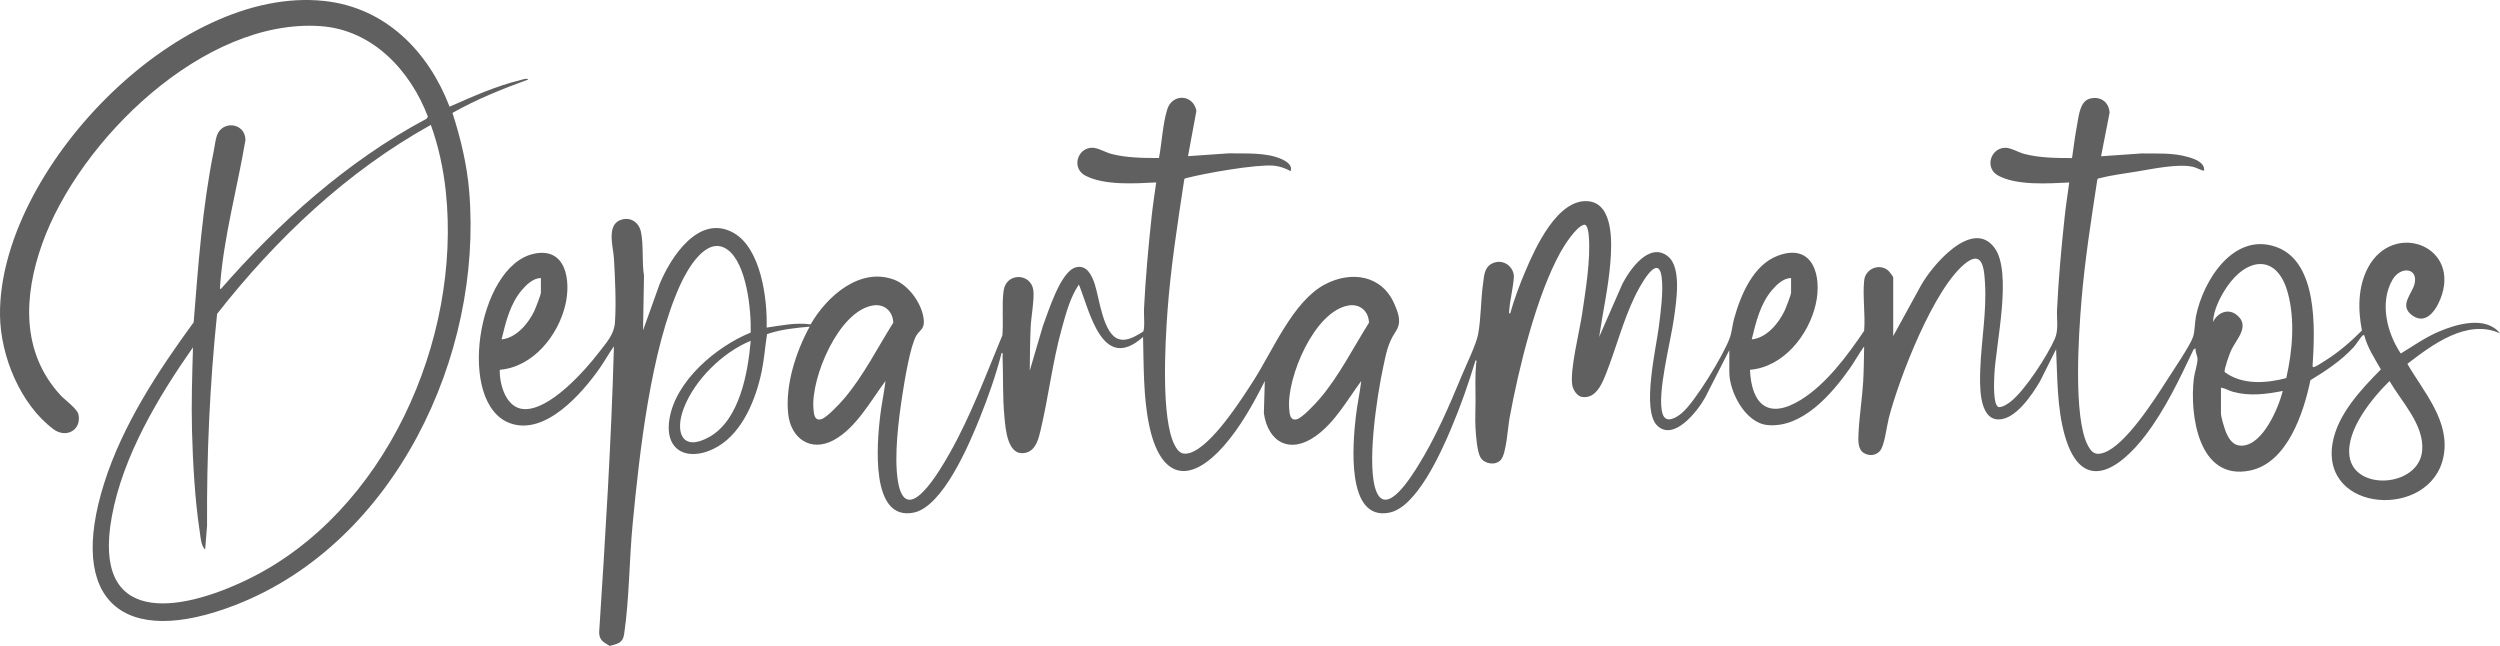 <?xml version="1.0" encoding="UTF-8"?>
<svg id="Layer_2" data-name="Layer 2" xmlns="http://www.w3.org/2000/svg" viewBox="0 0 1001.63 258.84">
  <defs>
    <style>
      .cls-1 {
        fill: #606060;
        stroke-width: 0px;
      }
    </style>
  </defs>
  <g id="Layer_1-2" data-name="Layer 1">
    <g>
      <path class="cls-1" d="m692.84,140.3l-9.69,19.01c-2.91,5.28-12.54,17.72-19.2,11.19-6.33-6.21-.35-31.25.7-39.82.71-5.77,1.86-14.1,1.08-19.74-1.45-10.48-9.39,5.04-10.73,7.83-4.73,9.84-7.39,20.29-11.3,30.34-1.68,4.33-4.2,10.85-9.93,9.91-1.87-.3-3.44-2.72-3.79-4.46-1.19-5.78,2.9-21.98,3.9-28.79,1.38-9.39,3.46-21.73,2.68-31.07-.11-1.27-.43-5.03-1.98-4.64-3.11.79-7.78,8.14-9.34,10.94-9.69,17.44-16.83,46.8-20.45,66.59-.7,3.84-1.25,14.21-3.49,16.67-2.11,2.31-6.35,1.73-8.05-.86-1.45-2.21-1.91-8.97-2.08-11.8-.23-3.73.03-7.59.01-11.24-.02-4.91-.21-9.88.25-14.76.04-.41.44-1.28-.26-1.2-2.83,9.4-6.11,18.72-9.96,27.75-4.01,9.41-13.66,31.05-24.54,33.24-17.61,3.55-14.6-28.29-13.48-38.25.54-4.84,1.62-9.66,2.2-14.49-5.55,7.51-10.51,16.55-18.26,22.07-10.14,7.23-19,2.72-20.76-9.13l.38-12.94c-4.42,8.82-9.78,18.45-16.32,25.89-14.34,16.3-25.69,12.65-30.03-8.25-2.36-11.37-2.13-23.69-2.43-35.28-16.28,14.51-21.27-9.97-25.7-21.01-3.49,5.07-5.2,11.64-6.84,17.55-3.79,13.66-5.32,27.43-8.55,40.98-.76,3.2-1.85,7.68-5.51,8.75-7.66,2.24-8.46-9.15-8.94-14.19-.78-8.11-.44-16.26-.75-24.39-.02-.45.28-1.4-.37-1.31-2.31,8.91-5.4,17.72-8.83,26.25-4.11,10.21-14.7,35.38-26.42,37.74-17.61,3.55-14.6-28.29-13.48-38.25.54-4.84,1.62-9.66,2.2-14.49-5.91,7.89-11.79,18.86-20.76,23.7-9.19,4.95-17.14-.66-18.22-10.42-1.28-11.55,3.09-25.05,8.59-35.04-5.76.5-11.58,1.08-17.07,2.99-.79,5.03-1.13,10.08-2.18,15.08-2.28,10.87-7.47,23.93-17.4,29.87-10.63,6.36-21.75,3.03-19.53-10.9,2.46-15.39,18.84-29.1,32.56-34.68.25-8.85-1.58-27.83-9.42-33.3-8.29-5.79-16.02,8.07-18.8,14.17-11.81,25.86-16.33,67.21-19.07,95.74-1.38,14.37-1.33,30.15-3.42,44.23-.55,3.69-2.62,3.81-5.79,4.72-2.48-1.55-4.14-2.2-4.22-5.42,2.46-38.21,4.88-76.34,5.92-114.62-2.04,2.82-3.69,5.89-5.69,8.75-7.07,10.09-21.78,27.09-35.83,22.09-21.67-7.72-13.3-62.68,9.19-67.87,13.19-3.05,15.17,10.66,12.88,20.38-2.9,12.34-12.93,24.93-26.29,26.05-.15,5.86,2.5,15.27,9.56,15.74,10.31.68,24.54-15.33,30.34-22.93,2.88-3.77,5.91-6.92,6.25-11.76.55-7.8.04-17.65-.39-25.53-.26-4.74-3.27-13.84,3.07-15.7,3.75-1.1,6.95,1.23,7.73,4.9,1.16,5.48.32,11.97,1.23,17.53l-.39,21.96,6.68-18.64c4.44-10.75,15.76-28.22,29.58-20.44,11.02,6.2,13.62,26.54,13.26,37.96,5.85-.84,11.67-2.12,17.63-1.29,6.43-11.17,19.73-23.14,33.59-17.85,6.02,2.3,11.58,10.32,11.78,16.74.09,3.02-1.88,3.68-3,5.57-2.48,4.19-4.72,18.06-5.54,23.35-1.58,10.17-3.46,24.74-1.89,34.78,3.12,19.92,17.11-4.52,20.65-10.77,8.56-15.07,14.59-31.46,21.23-47.43.48-5.64-.26-12.35.5-17.89,1-7.33,10.82-7.15,11.89-.32.52,3.29-.88,11.07-1.05,14.9-.26,5.8-.3,11.65-.36,17.46l5.24-17.83c2.13-5.57,7.04-21.92,13.21-23.56,4.48-1.19,6.48,3.37,7.63,6.87,1.79,5.48,3.32,20.04,9.63,21.89,3.47,1.02,6.86-1.33,9.72-3,.75-1.17.24-7.07.33-8.96.61-12.24,1.71-24.57,3.02-36.75.5-4.69,1.22-9.4,1.87-14.07-8.45.41-20.53,1.28-28.28-2.67-5.76-2.94-3.4-11.1,2.58-11.24,2.27-.05,5.29,1.84,7.69,2.47,6.05,1.6,12.89,1.66,19.12,1.66,1.19-6.2,1.46-13.39,3.29-19.41,2.01-6.62,10.5-6.14,11.71.52l-3.36,18.15,16.31-1.14c6.76.17,15-.5,21.3,2.37,1.82.83,4.37,2.37,3.48,4.77-2.03-1.16-4.47-2.01-6.8-2.2-7.08-.58-27.41,3.01-34.76,4.94-.4.1-.85.1-1.03.55-2.67,17.64-5.47,35.37-6.75,53.19-.89,12.46-2.63,42.81,2.93,53.34,1.47,2.79,2.96,4.06,6.17,3.04,8.72-2.79,20.58-21.39,25.57-29.21,7.69-12.06,15.74-31.6,28.48-38.3,10.51-5.53,22.84-3.71,27.82,7.95,1.75,4.09,2.94,7.37.34,11.21-2.98,4.42-3.69,8.61-4.84,13.92-2.43,11.17-6.99,40.42-2.61,50.27,4.21,9.47,14.04-6.66,16.47-10.53,6.97-11.1,12.65-24.24,17.65-36.37,1.77-4.28,5.7-12.28,6.49-16.4,1.2-6.27,1.06-13.97,2.01-20.5.41-2.81.41-6.03,3.2-7.68,4.08-2.41,8.93.41,9.15,4.99-.28,4.52-1.54,9.04-1.88,13.53-.03.41-.28,1.4.37,1.3,1.66-5.85,3.83-11.65,6.21-17.24,3.9-9.18,12.86-28.89,25.08-27.74,10.33.97,9.44,17.24,8.86,24.53-.8,10.02-3.04,19.91-4.49,29.83l9.31-21.26c3-5.79,10.8-16.98,18.26-11,5.64,4.52,3.26,18.46,2.38,24.89-1.24,9.1-6.93,30.32-4.57,38.09,1.28,4.22,5.39,1.72,7.64-.12,5.3-4.34,16.95-23.59,19.31-30.21.87-2.45,1.02-5.12,1.72-7.66,2.62-9.45,7.62-21.55,17.51-25.26,14.19-5.33,17.76,8.19,15.23,19.35-2.82,12.44-12.9,25.22-26.37,26.35.63,14.11,7.48,20.03,20.44,12,10.21-6.33,18.65-17.79,25.3-27.6.54-6.46-.66-13.91.02-20.24.49-4.53,5.76-6.86,9.39-4.13.54.4,2.24,2.52,2.24,3.01v23.45l11.1-20.23c4.27-7.78,20.46-27.12,29.42-15.23,7.36,9.77.58,38.59,0,51.03-.1,2.21-.66,12.23,1.76,12.89,1.6.05,3.52-1.22,4.79-2.21,5.74-4.5,14.67-18.34,17.66-25.11,1.64-3.72.71-7.84.91-11.85.59-12.24,1.71-24.57,3.02-36.75.5-4.69,1.22-9.4,1.87-14.07-8.26.38-21.07,1.31-28.53-2.8-5.44-2.99-3.06-10.97,2.83-11.12,2.27-.06,5.29,1.84,7.69,2.47,6.05,1.6,12.89,1.66,19.12,1.66.66-4.38,1.18-8.82,2.01-13.18.67-3.47,1.06-9.56,5.12-10.63,4.24-1.12,7.68,1.34,7.92,5.64l-3.41,17.45,16.31-1.14c6.13.07,12.57-.3,18.5,1.42,2.64.76,6.84,2.15,6.47,5.54-1.53-.29-2.9-1.23-4.42-1.58-5.95-1.39-16.43.87-22.67,1.89-4.51.74-10.36,1.49-14.66,2.62-.4.1-.85.1-1.03.55-2.47,16.16-5.02,32.38-6.37,48.69-1.11,13.29-3.34,46.67,2.56,57.84,1.59,3.01,3.09,4.08,6.44,2.93,8.63-2.96,20.31-21.29,25.3-29.1,2.3-3.61,9.35-13.99,10.44-17.33.72-2.21.65-5.74,1.15-8.23,2.83-14.28,15.14-34.02,32.35-27.69,16.47,6.05,15.3,32.84,14.42,46.71-.04.56-.26,1.56.56,1.32,1.02-.3,3.46-1.95,4.52-2.61,5.31-3.32,10.24-7.59,14.64-12.02-1.66-8.43-1.64-17.81,2.61-25.51,9.92-17.98,35.72-8.94,29.47,11.09-1.51,4.85-5.8,12.7-11.83,8.43-5.63-3.98-.15-8.62.83-12.68,1.57-6.53-5.64-7.19-8.82-1.69-5.29,9.12-2.25,21.29,3.3,29.58,5.01-3.05,9.82-6.47,15.25-8.78,7.19-3.06,18.79-6.43,24.52.69-13.19-5.93-27.1,4.51-37.12,12.23,6.58,11.38,17.34,23.07,14.44,37.31-5.11,25.1-49.39,22.55-44.38-5.73,2.02-11.43,11.48-21.41,19.32-29.36-2.52-4.39-5.38-8.74-6.67-13.7-.52-.1-.48-.07-.78.24-1.09,1.14-2.32,3.33-3.53,4.64-4.88,5.29-11.12,9.44-17.24,13.15-2.71,13.04-9.24,33.14-24.2,36.2-20.66,4.23-24.21-22.2-22.53-36.78.27-2.33,1.51-5.86,1.49-7.89,0-1.36-1.01-2.83-.75-4.31l-.84.48c-5.59,11.81-11.31,23.95-19.26,34.38-10.61,13.92-25.57,23.72-32.32.11-3.16-11.08-2.94-23.16-3.49-34.6l-6.45,12.87c-3.14,5.32-9.73,15.29-16.62,15.26-8.14-.02-7.5-14.57-7.31-20.07.39-11.45,2.6-23.04,1.89-34.54-.32-5.1-.73-13.3-7.49-8.21-12.86,9.69-27.04,46.58-31.07,62.36-.82,3.22-1.69,10.93-3.48,13.03-1.66,1.96-4.36,2.18-6.51.88-2.54-1.54-2.24-5.39-2.12-8.01.31-6.72,1.48-13.84,1.87-20.64.26-4.66.3-9.4.38-14.07-2.04,2.82-3.69,5.89-5.69,8.75-7.23,10.32-19.16,24.18-33.13,22.76-8.79-.89-15.2-13.26-15.2-21.19v-8.82Zm223.16,11.17c2.48-10.85,3.59-23.48.56-34.34-4.36-15.63-16.42-13.92-24.42-2.08-2.66,3.94-5.3,9.23-5.51,14,1.77-3.75,6.03-5.72,9.58-2.82,5.55,4.53-.43,9.78-2.44,14.46-.6,1.39-2.73,7.23-2.46,8.36,7,5.25,16.63,4.57,24.7,2.43ZM216.72,111.41c-3.05-.03-5.84,2.68-7.7,4.87-4.65,5.51-6.41,12.84-8.07,19.7,5.85-.56,10.67-6.29,13.08-11.3.53-1.1,2.68-6.62,2.68-7.45v-5.82Zm500.89,0c-3.05-.03-5.84,2.68-7.7,4.87-4.65,5.51-6.41,12.84-8.07,19.7,5.85-.56,10.67-6.29,13.08-11.3.53-1.1,2.68-6.62,2.68-7.45v-5.82Zm-367.79,10.97c-13.8,2.13-24.96,28.97-23.91,41.36.18,2.17.38,4.96,3.09,4.23,2.27-.61,7.58-6.37,9.27-8.36,7.73-9.11,13.27-20.24,19.62-30.31-.13-4.43-3.42-7.64-8.08-6.92Zm190.6,0c-13.8,2.13-24.96,28.97-23.91,41.36.18,2.17.38,4.96,3.09,4.23,2.27-.61,7.58-6.37,9.27-8.36,7.73-9.11,13.27-20.24,19.62-30.31-.13-4.43-3.42-7.64-8.08-6.92Zm-239.65,14.17c-11.24,4.6-22.47,15.64-26.82,27.02-3.67,9.59-.69,17.67,10.32,11.45,12.1-6.84,15.41-25.8,16.5-38.46Zm656.59,16.13c-7.04,6.91-17.47,19.63-16.03,30.11,1.94,14.17,27.8,12.4,29.12-2.2.93-10.28-8.28-19.68-13.09-27.91Zm-67.53,2.63v10.32c0,1.39,1.37,5.94,1.97,7.41,1.26,3.09,3.09,5.8,6.8,5.5,8.18-.68,14.23-14.98,16-21.91-6.48,1.32-13.39,2.17-19.89.37-1.71-.47-3.15-1.43-4.87-1.69Z"/>
      <path class="cls-1" d="m180.12,42.75c9.25-4.07,18.63-8.3,28.51-10.7.59-.14,2.72-.9,3-.19-10.36,3.78-20.82,7.96-30.35,13.38,3.29,10.2,5.82,20.73,6.71,31.46,5.48,65.84-29.81,140.69-93.32,165.56-45.48,17.81-67.92-1.45-52.9-48.77,7.39-23.29,21.53-44.82,35.82-64.36,1.86-22.98,3.48-46.21,8.09-68.82.37-1.81.64-4.28,1.2-5.93,2.1-6.26,11.34-5.29,11.47,1.68-3.2,19.05-8.73,38.89-10.15,58.16-.03.46-.19,1.39.18,1.68,23.59-26.99,50.72-51.33,82.5-68.33l.56-.82c-7.02-18.47-22.14-34.79-42.92-36.27C81.68,7.14,31.63,56.28,16.89,97.7c-7.41,20.83-8.49,43.38,7.32,60.61,1.83,1.99,6.76,5.46,7.23,7.77,1.28,6.19-4.92,9.68-10.01,5.89C8.13,162.04.15,142.53,0,126.21-.53,68.68,70.78-6.08,129.98.39c24.5,2.68,41.61,20.15,50.14,42.35Zm-102.81,96.42c-13.96,19.93-28.08,43.56-32.52,67.84-8,43.74,26.48,38.69,54.42,25.15,55.06-26.67,85.73-96,79.4-155.46-.96-9.05-2.91-18.11-5.99-26.66-33.6,18.63-62.05,45.63-85.64,75.71-2.94,28.18-4.19,56.55-4.02,84.9l-.77,9.55c-1.7-1.62-1.84-5.06-2.19-7.37-1.91-12.55-2.73-27.38-3.07-40.08-.3-11.18.07-22.47.39-33.6Z"/>
    </g>
  </g>
</svg>